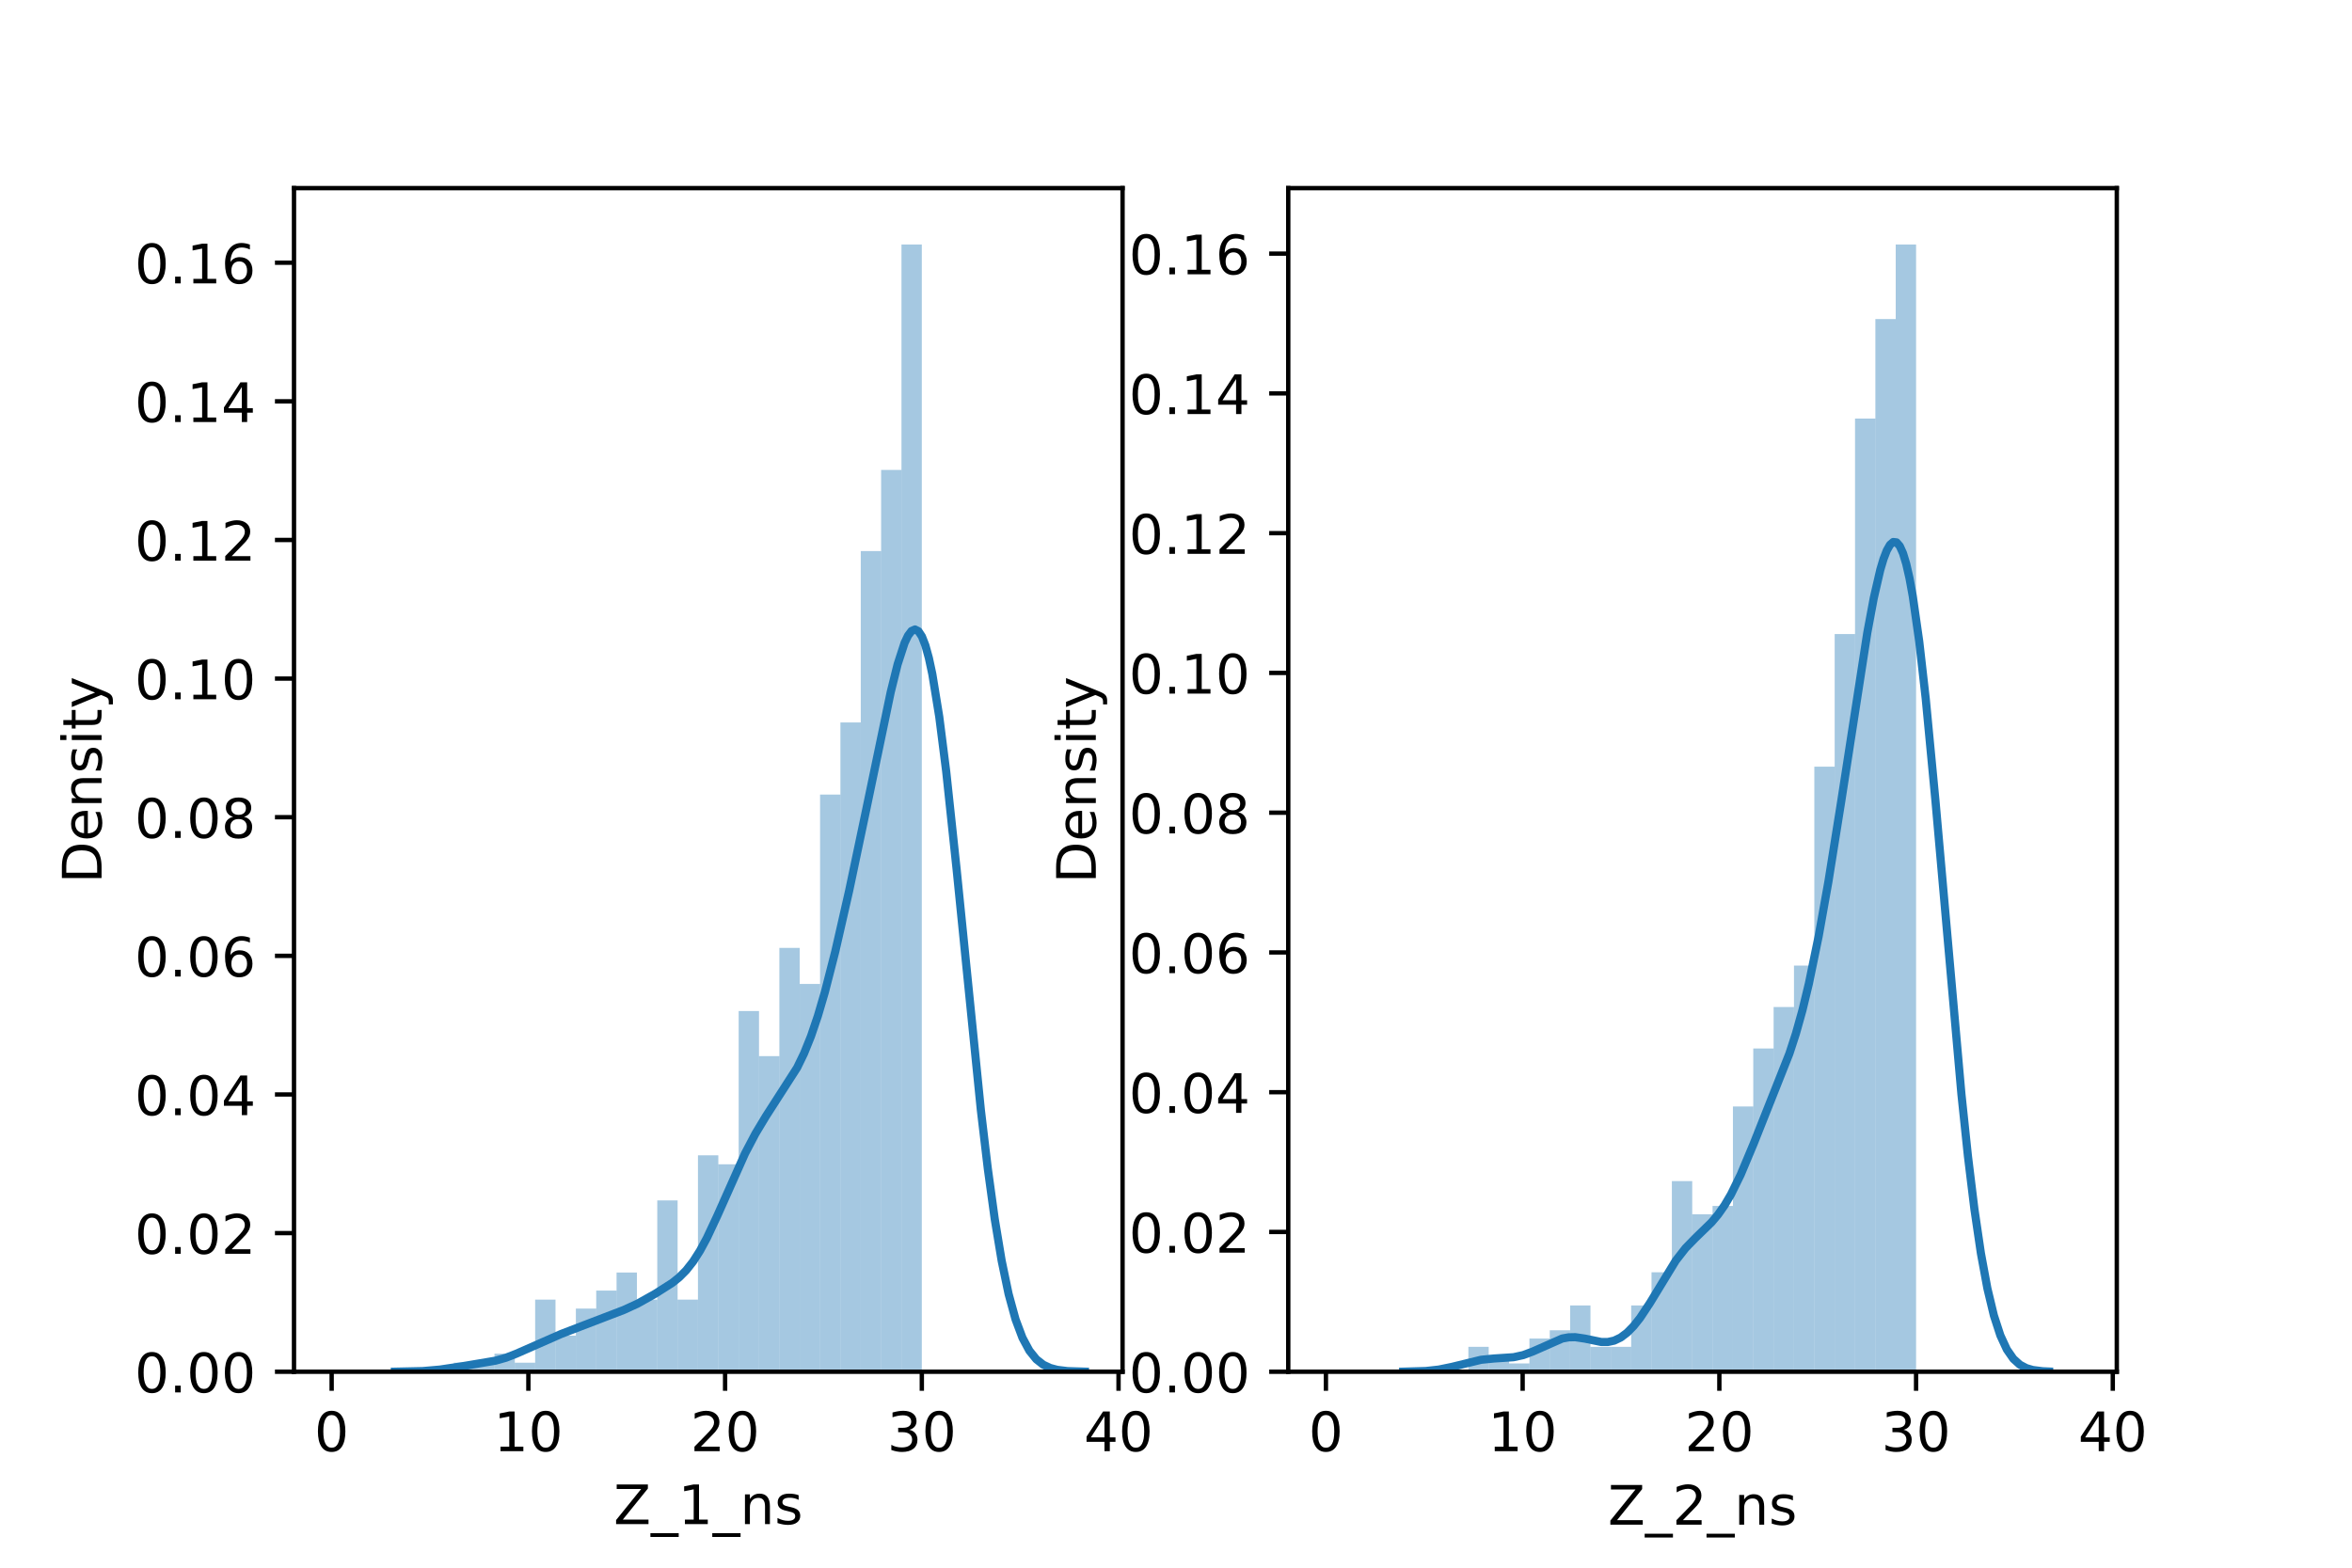 <?xml version="1.0" encoding="utf-8" standalone="no"?>
<!DOCTYPE svg PUBLIC "-//W3C//DTD SVG 1.1//EN"
  "http://www.w3.org/Graphics/SVG/1.1/DTD/svg11.dtd">
<!-- Created with matplotlib (https://matplotlib.org/) -->
<svg height="288pt" version="1.1" viewBox="0 0 432 288" width="432pt" xmlns="http://www.w3.org/2000/svg" xmlns:xlink="http://www.w3.org/1999/xlink">
 <defs>
  <style type="text/css">*{stroke-linecap:butt;stroke-linejoin:round;}</style>
 </defs>
 <g id="figure_1">
  <g id="patch_1">
   <path d="M 0 288 
L 432 288 
L 432 0 
L 0 0 
z
" style="fill:#ffffff;"/>
  </g>
  <g id="axes_1">
   <g id="patch_2">
    <path d="M 54 252 
L 206.182 252 
L 206.182 34.56 
L 54 34.56 
z
" style="fill:#ffffff;"/>
   </g>
   <g id="patch_3">
    <path clip-path="url(#pca4220d89c)" d="M 60.917 252 
L 64.655 252 
L 64.655 252 
L 60.917 252 
z
" style="fill:#1f77b4;opacity:0.4;"/>
   </g>
   <g id="patch_4">
    <path clip-path="url(#pca4220d89c)" d="M 64.655 252 
L 68.393 252 
L 68.393 252 
L 64.655 252 
z
" style="fill:#1f77b4;opacity:0.4;"/>
   </g>
   <g id="patch_5">
    <path clip-path="url(#pca4220d89c)" d="M 68.393 252 
L 72.131 252 
L 72.131 252 
L 68.393 252 
z
" style="fill:#1f77b4;opacity:0.4;"/>
   </g>
   <g id="patch_6">
    <path clip-path="url(#pca4220d89c)" d="M 72.131 252 
L 75.869 252 
L 75.869 252 
L 72.131 252 
z
" style="fill:#1f77b4;opacity:0.4;"/>
   </g>
   <g id="patch_7">
    <path clip-path="url(#pca4220d89c)" d="M 75.869 252 
L 79.606 252 
L 79.606 252 
L 75.869 252 
z
" style="fill:#1f77b4;opacity:0.4;"/>
   </g>
   <g id="patch_8">
    <path clip-path="url(#pca4220d89c)" d="M 79.606 252 
L 83.344 252 
L 83.344 252 
L 79.606 252 
z
" style="fill:#1f77b4;opacity:0.4;"/>
   </g>
   <g id="patch_9">
    <path clip-path="url(#pca4220d89c)" d="M 83.344 252 
L 87.082 252 
L 87.082 250.343 
L 83.344 250.343 
z
" style="fill:#1f77b4;opacity:0.4;"/>
   </g>
   <g id="patch_10">
    <path clip-path="url(#pca4220d89c)" d="M 87.082 252 
L 90.82 252 
L 90.82 250.343 
L 87.082 250.343 
z
" style="fill:#1f77b4;opacity:0.4;"/>
   </g>
   <g id="patch_11">
    <path clip-path="url(#pca4220d89c)" d="M 90.82 252 
L 94.558 252 
L 94.558 248.687 
L 90.82 248.687 
z
" style="fill:#1f77b4;opacity:0.4;"/>
   </g>
   <g id="patch_12">
    <path clip-path="url(#pca4220d89c)" d="M 94.558 252 
L 98.295 252 
L 98.295 250.343 
L 94.558 250.343 
z
" style="fill:#1f77b4;opacity:0.4;"/>
   </g>
   <g id="patch_13">
    <path clip-path="url(#pca4220d89c)" d="M 98.295 252 
L 102.033 252 
L 102.033 238.747 
L 98.295 238.747 
z
" style="fill:#1f77b4;opacity:0.4;"/>
   </g>
   <g id="patch_14">
    <path clip-path="url(#pca4220d89c)" d="M 102.033 252 
L 105.771 252 
L 105.771 245.373 
L 102.033 245.373 
z
" style="fill:#1f77b4;opacity:0.4;"/>
   </g>
   <g id="patch_15">
    <path clip-path="url(#pca4220d89c)" d="M 105.771 252 
L 109.509 252 
L 109.509 240.403 
L 105.771 240.403 
z
" style="fill:#1f77b4;opacity:0.4;"/>
   </g>
   <g id="patch_16">
    <path clip-path="url(#pca4220d89c)" d="M 109.509 252 
L 113.247 252 
L 113.247 237.09 
L 109.509 237.09 
z
" style="fill:#1f77b4;opacity:0.4;"/>
   </g>
   <g id="patch_17">
    <path clip-path="url(#pca4220d89c)" d="M 113.247 252 
L 116.984 252 
L 116.984 233.776 
L 113.247 233.776 
z
" style="fill:#1f77b4;opacity:0.4;"/>
   </g>
   <g id="patch_18">
    <path clip-path="url(#pca4220d89c)" d="M 116.984 252 
L 120.722 252 
L 120.722 238.747 
L 116.984 238.747 
z
" style="fill:#1f77b4;opacity:0.4;"/>
   </g>
   <g id="patch_19">
    <path clip-path="url(#pca4220d89c)" d="M 120.722 252 
L 124.46 252 
L 124.46 220.523 
L 120.722 220.523 
z
" style="fill:#1f77b4;opacity:0.4;"/>
   </g>
   <g id="patch_20">
    <path clip-path="url(#pca4220d89c)" d="M 124.46 252 
L 128.198 252 
L 128.198 238.747 
L 124.46 238.747 
z
" style="fill:#1f77b4;opacity:0.4;"/>
   </g>
   <g id="patch_21">
    <path clip-path="url(#pca4220d89c)" d="M 128.198 252 
L 131.936 252 
L 131.936 212.24 
L 128.198 212.24 
z
" style="fill:#1f77b4;opacity:0.4;"/>
   </g>
   <g id="patch_22">
    <path clip-path="url(#pca4220d89c)" d="M 131.936 252 
L 135.673 252 
L 135.673 213.896 
L 131.936 213.896 
z
" style="fill:#1f77b4;opacity:0.4;"/>
   </g>
   <g id="patch_23">
    <path clip-path="url(#pca4220d89c)" d="M 135.673 252 
L 139.411 252 
L 139.411 185.733 
L 135.673 185.733 
z
" style="fill:#1f77b4;opacity:0.4;"/>
   </g>
   <g id="patch_24">
    <path clip-path="url(#pca4220d89c)" d="M 139.411 252 
L 143.149 252 
L 143.149 194.016 
L 139.411 194.016 
z
" style="fill:#1f77b4;opacity:0.4;"/>
   </g>
   <g id="patch_25">
    <path clip-path="url(#pca4220d89c)" d="M 143.149 252 
L 146.887 252 
L 146.887 174.136 
L 143.149 174.136 
z
" style="fill:#1f77b4;opacity:0.4;"/>
   </g>
   <g id="patch_26">
    <path clip-path="url(#pca4220d89c)" d="M 146.887 252 
L 150.625 252 
L 150.625 180.763 
L 146.887 180.763 
z
" style="fill:#1f77b4;opacity:0.4;"/>
   </g>
   <g id="patch_27">
    <path clip-path="url(#pca4220d89c)" d="M 150.625 252 
L 154.363 252 
L 154.363 145.972 
L 150.625 145.972 
z
" style="fill:#1f77b4;opacity:0.4;"/>
   </g>
   <g id="patch_28">
    <path clip-path="url(#pca4220d89c)" d="M 154.363 252 
L 158.1 252 
L 158.1 132.719 
L 154.363 132.719 
z
" style="fill:#1f77b4;opacity:0.4;"/>
   </g>
   <g id="patch_29">
    <path clip-path="url(#pca4220d89c)" d="M 158.1 252 
L 161.838 252 
L 161.838 101.242 
L 158.1 101.242 
z
" style="fill:#1f77b4;opacity:0.4;"/>
   </g>
   <g id="patch_30">
    <path clip-path="url(#pca4220d89c)" d="M 161.838 252 
L 165.576 252 
L 165.576 86.331 
L 161.838 86.331 
z
" style="fill:#1f77b4;opacity:0.4;"/>
   </g>
   <g id="patch_31">
    <path clip-path="url(#pca4220d89c)" d="M 165.576 252 
L 169.314 252 
L 169.314 44.914 
L 165.576 44.914 
z
" style="fill:#1f77b4;opacity:0.4;"/>
   </g>
   <g id="matplotlib.axis_1">
    <g id="xtick_1">
     <g id="line2d_1">
      <defs>
       <path d="M 0 0 
L 0 3.5 
" id="m66adc2ed41" style="stroke:#000000;stroke-width:0.8;"/>
      </defs>
      <g>
       <use style="stroke:#000000;stroke-width:0.8;" x="60.917" xlink:href="#m66adc2ed41" y="252"/>
      </g>
     </g>
     <g id="text_1">
      <!-- 0 -->
      <g transform="translate(57.736 266.598)scale(0.1 -0.1)">
       <defs>
        <path d="M 31.781 66.406 
Q 24.172 66.406 20.328 58.906 
Q 16.5 51.422 16.5 36.375 
Q 16.5 21.391 20.328 13.891 
Q 24.172 6.391 31.781 6.391 
Q 39.453 6.391 43.281 13.891 
Q 47.125 21.391 47.125 36.375 
Q 47.125 51.422 43.281 58.906 
Q 39.453 66.406 31.781 66.406 
z
M 31.781 74.219 
Q 44.047 74.219 50.516 64.516 
Q 56.984 54.828 56.984 36.375 
Q 56.984 17.969 50.516 8.266 
Q 44.047 -1.422 31.781 -1.422 
Q 19.531 -1.422 13.062 8.266 
Q 6.594 17.969 6.594 36.375 
Q 6.594 54.828 13.062 64.516 
Q 19.531 74.219 31.781 74.219 
z
" id="DejaVuSans-48"/>
       </defs>
       <use xlink:href="#DejaVuSans-48"/>
      </g>
     </g>
    </g>
    <g id="xtick_2">
     <g id="line2d_2">
      <g>
       <use style="stroke:#000000;stroke-width:0.8;" x="97.049" xlink:href="#m66adc2ed41" y="252"/>
      </g>
     </g>
     <g id="text_2">
      <!-- 10 -->
      <g transform="translate(90.687 266.598)scale(0.1 -0.1)">
       <defs>
        <path d="M 12.406 8.297 
L 28.516 8.297 
L 28.516 63.922 
L 10.984 60.406 
L 10.984 69.391 
L 28.422 72.906 
L 38.281 72.906 
L 38.281 8.297 
L 54.391 8.297 
L 54.391 0 
L 12.406 0 
z
" id="DejaVuSans-49"/>
       </defs>
       <use xlink:href="#DejaVuSans-49"/>
       <use x="63.623" xlink:href="#DejaVuSans-48"/>
      </g>
     </g>
    </g>
    <g id="xtick_3">
     <g id="line2d_3">
      <g>
       <use style="stroke:#000000;stroke-width:0.8;" x="133.182" xlink:href="#m66adc2ed41" y="252"/>
      </g>
     </g>
     <g id="text_3">
      <!-- 20 -->
      <g transform="translate(126.819 266.598)scale(0.1 -0.1)">
       <defs>
        <path d="M 19.188 8.297 
L 53.609 8.297 
L 53.609 0 
L 7.328 0 
L 7.328 8.297 
Q 12.938 14.109 22.625 23.891 
Q 32.328 33.688 34.812 36.531 
Q 39.547 41.844 41.422 45.531 
Q 43.312 49.219 43.312 52.781 
Q 43.312 58.594 39.234 62.25 
Q 35.156 65.922 28.609 65.922 
Q 23.969 65.922 18.812 64.312 
Q 13.672 62.703 7.812 59.422 
L 7.812 69.391 
Q 13.766 71.781 18.938 73 
Q 24.125 74.219 28.422 74.219 
Q 39.75 74.219 46.484 68.547 
Q 53.219 62.891 53.219 53.422 
Q 53.219 48.922 51.531 44.891 
Q 49.859 40.875 45.406 35.406 
Q 44.188 33.984 37.641 27.219 
Q 31.109 20.453 19.188 8.297 
z
" id="DejaVuSans-50"/>
       </defs>
       <use xlink:href="#DejaVuSans-50"/>
       <use x="63.623" xlink:href="#DejaVuSans-48"/>
      </g>
     </g>
    </g>
    <g id="xtick_4">
     <g id="line2d_4">
      <g>
       <use style="stroke:#000000;stroke-width:0.8;" x="169.314" xlink:href="#m66adc2ed41" y="252"/>
      </g>
     </g>
     <g id="text_4">
      <!-- 30 -->
      <g transform="translate(162.951 266.598)scale(0.1 -0.1)">
       <defs>
        <path d="M 40.578 39.312 
Q 47.656 37.797 51.625 33 
Q 55.609 28.219 55.609 21.188 
Q 55.609 10.406 48.188 4.484 
Q 40.766 -1.422 27.094 -1.422 
Q 22.516 -1.422 17.656 -0.516 
Q 12.797 0.391 7.625 2.203 
L 7.625 11.719 
Q 11.719 9.328 16.594 8.109 
Q 21.484 6.891 26.812 6.891 
Q 36.078 6.891 40.938 10.547 
Q 45.797 14.203 45.797 21.188 
Q 45.797 27.641 41.281 31.266 
Q 36.766 34.906 28.719 34.906 
L 20.219 34.906 
L 20.219 43.016 
L 29.109 43.016 
Q 36.375 43.016 40.234 45.922 
Q 44.094 48.828 44.094 54.297 
Q 44.094 59.906 40.109 62.906 
Q 36.141 65.922 28.719 65.922 
Q 24.656 65.922 20.016 65.031 
Q 15.375 64.156 9.812 62.312 
L 9.812 71.094 
Q 15.438 72.656 20.344 73.438 
Q 25.25 74.219 29.594 74.219 
Q 40.828 74.219 47.359 69.109 
Q 53.906 64.016 53.906 55.328 
Q 53.906 49.266 50.438 45.094 
Q 46.969 40.922 40.578 39.312 
z
" id="DejaVuSans-51"/>
       </defs>
       <use xlink:href="#DejaVuSans-51"/>
       <use x="63.623" xlink:href="#DejaVuSans-48"/>
      </g>
     </g>
    </g>
    <g id="xtick_5">
     <g id="line2d_5">
      <g>
       <use style="stroke:#000000;stroke-width:0.8;" x="205.446" xlink:href="#m66adc2ed41" y="252"/>
      </g>
     </g>
     <g id="text_5">
      <!-- 40 -->
      <g transform="translate(199.083 266.598)scale(0.1 -0.1)">
       <defs>
        <path d="M 37.797 64.312 
L 12.891 25.391 
L 37.797 25.391 
z
M 35.203 72.906 
L 47.609 72.906 
L 47.609 25.391 
L 58.016 25.391 
L 58.016 17.188 
L 47.609 17.188 
L 47.609 0 
L 37.797 0 
L 37.797 17.188 
L 4.891 17.188 
L 4.891 26.703 
z
" id="DejaVuSans-52"/>
       </defs>
       <use xlink:href="#DejaVuSans-52"/>
       <use x="63.623" xlink:href="#DejaVuSans-48"/>
      </g>
     </g>
    </g>
    <g id="text_6">
     <!-- Z_1_ns -->
     <g transform="translate(112.711 279.998)scale(0.1 -0.1)">
      <defs>
       <path d="M 5.609 72.906 
L 62.891 72.906 
L 62.891 65.375 
L 16.797 8.297 
L 64.016 8.297 
L 64.016 0 
L 4.5 0 
L 4.5 7.516 
L 50.594 64.594 
L 5.609 64.594 
z
" id="DejaVuSans-90"/>
       <path d="M 50.984 -16.609 
L 50.984 -23.578 
L -0.984 -23.578 
L -0.984 -16.609 
z
" id="DejaVuSans-95"/>
       <path d="M 54.891 33.016 
L 54.891 0 
L 45.906 0 
L 45.906 32.719 
Q 45.906 40.484 42.875 44.328 
Q 39.844 48.188 33.797 48.188 
Q 26.516 48.188 22.312 43.547 
Q 18.109 38.922 18.109 30.906 
L 18.109 0 
L 9.078 0 
L 9.078 54.688 
L 18.109 54.688 
L 18.109 46.188 
Q 21.344 51.125 25.703 53.562 
Q 30.078 56 35.797 56 
Q 45.219 56 50.047 50.172 
Q 54.891 44.344 54.891 33.016 
z
" id="DejaVuSans-110"/>
       <path d="M 44.281 53.078 
L 44.281 44.578 
Q 40.484 46.531 36.375 47.5 
Q 32.281 48.484 27.875 48.484 
Q 21.188 48.484 17.844 46.438 
Q 14.5 44.391 14.5 40.281 
Q 14.5 37.156 16.891 35.375 
Q 19.281 33.594 26.516 31.984 
L 29.594 31.297 
Q 39.156 29.25 43.188 25.516 
Q 47.219 21.781 47.219 15.094 
Q 47.219 7.469 41.188 3.016 
Q 35.156 -1.422 24.609 -1.422 
Q 20.219 -1.422 15.453 -0.562 
Q 10.688 0.297 5.422 2 
L 5.422 11.281 
Q 10.406 8.688 15.234 7.391 
Q 20.062 6.109 24.812 6.109 
Q 31.156 6.109 34.562 8.281 
Q 37.984 10.453 37.984 14.406 
Q 37.984 18.062 35.516 20.016 
Q 33.062 21.969 24.703 23.781 
L 21.578 24.516 
Q 13.234 26.266 9.516 29.906 
Q 5.812 33.547 5.812 39.891 
Q 5.812 47.609 11.281 51.797 
Q 16.75 56 26.812 56 
Q 31.781 56 36.172 55.266 
Q 40.578 54.547 44.281 53.078 
z
" id="DejaVuSans-115"/>
      </defs>
      <use xlink:href="#DejaVuSans-90"/>
      <use x="68.506" xlink:href="#DejaVuSans-95"/>
      <use x="118.506" xlink:href="#DejaVuSans-49"/>
      <use x="182.129" xlink:href="#DejaVuSans-95"/>
      <use x="232.129" xlink:href="#DejaVuSans-110"/>
      <use x="295.508" xlink:href="#DejaVuSans-115"/>
     </g>
    </g>
   </g>
   <g id="matplotlib.axis_2">
    <g id="ytick_1">
     <g id="line2d_6">
      <defs>
       <path d="M 0 0 
L -3.5 0 
" id="m16815d1297" style="stroke:#000000;stroke-width:0.8;"/>
      </defs>
      <g>
       <use style="stroke:#000000;stroke-width:0.8;" x="54" xlink:href="#m16815d1297" y="252"/>
      </g>
     </g>
     <g id="text_7">
      <!-- 0.00 -->
      <g transform="translate(24.734 255.799)scale(0.1 -0.1)">
       <defs>
        <path d="M 10.688 12.406 
L 21 12.406 
L 21 0 
L 10.688 0 
z
" id="DejaVuSans-46"/>
       </defs>
       <use xlink:href="#DejaVuSans-48"/>
       <use x="63.623" xlink:href="#DejaVuSans-46"/>
       <use x="95.41" xlink:href="#DejaVuSans-48"/>
       <use x="159.033" xlink:href="#DejaVuSans-48"/>
      </g>
     </g>
    </g>
    <g id="ytick_2">
     <g id="line2d_7">
      <g>
       <use style="stroke:#000000;stroke-width:0.8;" x="54" xlink:href="#m16815d1297" y="226.533"/>
      </g>
     </g>
     <g id="text_8">
      <!-- 0.02 -->
      <g transform="translate(24.734 230.332)scale(0.1 -0.1)">
       <use xlink:href="#DejaVuSans-48"/>
       <use x="63.623" xlink:href="#DejaVuSans-46"/>
       <use x="95.41" xlink:href="#DejaVuSans-48"/>
       <use x="159.033" xlink:href="#DejaVuSans-50"/>
      </g>
     </g>
    </g>
    <g id="ytick_3">
     <g id="line2d_8">
      <g>
       <use style="stroke:#000000;stroke-width:0.8;" x="54" xlink:href="#m16815d1297" y="201.065"/>
      </g>
     </g>
     <g id="text_9">
      <!-- 0.04 -->
      <g transform="translate(24.734 204.865)scale(0.1 -0.1)">
       <use xlink:href="#DejaVuSans-48"/>
       <use x="63.623" xlink:href="#DejaVuSans-46"/>
       <use x="95.41" xlink:href="#DejaVuSans-48"/>
       <use x="159.033" xlink:href="#DejaVuSans-52"/>
      </g>
     </g>
    </g>
    <g id="ytick_4">
     <g id="line2d_9">
      <g>
       <use style="stroke:#000000;stroke-width:0.8;" x="54" xlink:href="#m16815d1297" y="175.598"/>
      </g>
     </g>
     <g id="text_10">
      <!-- 0.06 -->
      <g transform="translate(24.734 179.397)scale(0.1 -0.1)">
       <defs>
        <path d="M 33.016 40.375 
Q 26.375 40.375 22.484 35.828 
Q 18.609 31.297 18.609 23.391 
Q 18.609 15.531 22.484 10.953 
Q 26.375 6.391 33.016 6.391 
Q 39.656 6.391 43.531 10.953 
Q 47.406 15.531 47.406 23.391 
Q 47.406 31.297 43.531 35.828 
Q 39.656 40.375 33.016 40.375 
z
M 52.594 71.297 
L 52.594 62.312 
Q 48.875 64.062 45.094 64.984 
Q 41.312 65.922 37.594 65.922 
Q 27.828 65.922 22.672 59.328 
Q 17.531 52.734 16.797 39.406 
Q 19.672 43.656 24.016 45.922 
Q 28.375 48.188 33.594 48.188 
Q 44.578 48.188 50.953 41.516 
Q 57.328 34.859 57.328 23.391 
Q 57.328 12.156 50.688 5.359 
Q 44.047 -1.422 33.016 -1.422 
Q 20.359 -1.422 13.672 8.266 
Q 6.984 17.969 6.984 36.375 
Q 6.984 53.656 15.188 63.938 
Q 23.391 74.219 37.203 74.219 
Q 40.922 74.219 44.703 73.484 
Q 48.484 72.75 52.594 71.297 
z
" id="DejaVuSans-54"/>
       </defs>
       <use xlink:href="#DejaVuSans-48"/>
       <use x="63.623" xlink:href="#DejaVuSans-46"/>
       <use x="95.41" xlink:href="#DejaVuSans-48"/>
       <use x="159.033" xlink:href="#DejaVuSans-54"/>
      </g>
     </g>
    </g>
    <g id="ytick_5">
     <g id="line2d_10">
      <g>
       <use style="stroke:#000000;stroke-width:0.8;" x="54" xlink:href="#m16815d1297" y="150.131"/>
      </g>
     </g>
     <g id="text_11">
      <!-- 0.08 -->
      <g transform="translate(24.734 153.93)scale(0.1 -0.1)">
       <defs>
        <path d="M 31.781 34.625 
Q 24.75 34.625 20.719 30.859 
Q 16.703 27.094 16.703 20.516 
Q 16.703 13.922 20.719 10.156 
Q 24.75 6.391 31.781 6.391 
Q 38.812 6.391 42.859 10.172 
Q 46.922 13.969 46.922 20.516 
Q 46.922 27.094 42.891 30.859 
Q 38.875 34.625 31.781 34.625 
z
M 21.922 38.812 
Q 15.578 40.375 12.031 44.719 
Q 8.5 49.078 8.5 55.328 
Q 8.5 64.062 14.719 69.141 
Q 20.953 74.219 31.781 74.219 
Q 42.672 74.219 48.875 69.141 
Q 55.078 64.062 55.078 55.328 
Q 55.078 49.078 51.531 44.719 
Q 48 40.375 41.703 38.812 
Q 48.828 37.156 52.797 32.312 
Q 56.781 27.484 56.781 20.516 
Q 56.781 9.906 50.312 4.234 
Q 43.844 -1.422 31.781 -1.422 
Q 19.734 -1.422 13.25 4.234 
Q 6.781 9.906 6.781 20.516 
Q 6.781 27.484 10.781 32.312 
Q 14.797 37.156 21.922 38.812 
z
M 18.312 54.391 
Q 18.312 48.734 21.844 45.562 
Q 25.391 42.391 31.781 42.391 
Q 38.141 42.391 41.719 45.562 
Q 45.312 48.734 45.312 54.391 
Q 45.312 60.062 41.719 63.234 
Q 38.141 66.406 31.781 66.406 
Q 25.391 66.406 21.844 63.234 
Q 18.312 60.062 18.312 54.391 
z
" id="DejaVuSans-56"/>
       </defs>
       <use xlink:href="#DejaVuSans-48"/>
       <use x="63.623" xlink:href="#DejaVuSans-46"/>
       <use x="95.41" xlink:href="#DejaVuSans-48"/>
       <use x="159.033" xlink:href="#DejaVuSans-56"/>
      </g>
     </g>
    </g>
    <g id="ytick_6">
     <g id="line2d_11">
      <g>
       <use style="stroke:#000000;stroke-width:0.8;" x="54" xlink:href="#m16815d1297" y="124.664"/>
      </g>
     </g>
     <g id="text_12">
      <!-- 0.10 -->
      <g transform="translate(24.734 128.463)scale(0.1 -0.1)">
       <use xlink:href="#DejaVuSans-48"/>
       <use x="63.623" xlink:href="#DejaVuSans-46"/>
       <use x="95.41" xlink:href="#DejaVuSans-49"/>
       <use x="159.033" xlink:href="#DejaVuSans-48"/>
      </g>
     </g>
    </g>
    <g id="ytick_7">
     <g id="line2d_12">
      <g>
       <use style="stroke:#000000;stroke-width:0.8;" x="54" xlink:href="#m16815d1297" y="99.196"/>
      </g>
     </g>
     <g id="text_13">
      <!-- 0.12 -->
      <g transform="translate(24.734 102.996)scale(0.1 -0.1)">
       <use xlink:href="#DejaVuSans-48"/>
       <use x="63.623" xlink:href="#DejaVuSans-46"/>
       <use x="95.41" xlink:href="#DejaVuSans-49"/>
       <use x="159.033" xlink:href="#DejaVuSans-50"/>
      </g>
     </g>
    </g>
    <g id="ytick_8">
     <g id="line2d_13">
      <g>
       <use style="stroke:#000000;stroke-width:0.8;" x="54" xlink:href="#m16815d1297" y="73.729"/>
      </g>
     </g>
     <g id="text_14">
      <!-- 0.14 -->
      <g transform="translate(24.734 77.528)scale(0.1 -0.1)">
       <use xlink:href="#DejaVuSans-48"/>
       <use x="63.623" xlink:href="#DejaVuSans-46"/>
       <use x="95.41" xlink:href="#DejaVuSans-49"/>
       <use x="159.033" xlink:href="#DejaVuSans-52"/>
      </g>
     </g>
    </g>
    <g id="ytick_9">
     <g id="line2d_14">
      <g>
       <use style="stroke:#000000;stroke-width:0.8;" x="54" xlink:href="#m16815d1297" y="48.262"/>
      </g>
     </g>
     <g id="text_15">
      <!-- 0.16 -->
      <g transform="translate(24.734 52.061)scale(0.1 -0.1)">
       <use xlink:href="#DejaVuSans-48"/>
       <use x="63.623" xlink:href="#DejaVuSans-46"/>
       <use x="95.41" xlink:href="#DejaVuSans-49"/>
       <use x="159.033" xlink:href="#DejaVuSans-54"/>
      </g>
     </g>
    </g>
    <g id="text_16">
     <!-- Density -->
     <g transform="translate(18.655 162.289)rotate(-90)scale(0.1 -0.1)">
      <defs>
       <path d="M 19.672 64.797 
L 19.672 8.109 
L 31.594 8.109 
Q 46.688 8.109 53.688 14.938 
Q 60.688 21.781 60.688 36.531 
Q 60.688 51.172 53.688 57.984 
Q 46.688 64.797 31.594 64.797 
z
M 9.812 72.906 
L 30.078 72.906 
Q 51.266 72.906 61.172 64.094 
Q 71.094 55.281 71.094 36.531 
Q 71.094 17.672 61.125 8.828 
Q 51.172 0 30.078 0 
L 9.812 0 
z
" id="DejaVuSans-68"/>
       <path d="M 56.203 29.594 
L 56.203 25.203 
L 14.891 25.203 
Q 15.484 15.922 20.484 11.062 
Q 25.484 6.203 34.422 6.203 
Q 39.594 6.203 44.453 7.469 
Q 49.312 8.734 54.109 11.281 
L 54.109 2.781 
Q 49.266 0.734 44.188 -0.344 
Q 39.109 -1.422 33.891 -1.422 
Q 20.797 -1.422 13.156 6.188 
Q 5.516 13.812 5.516 26.812 
Q 5.516 40.234 12.766 48.109 
Q 20.016 56 32.328 56 
Q 43.359 56 49.781 48.891 
Q 56.203 41.797 56.203 29.594 
z
M 47.219 32.234 
Q 47.125 39.594 43.094 43.984 
Q 39.062 48.391 32.422 48.391 
Q 24.906 48.391 20.391 44.141 
Q 15.875 39.891 15.188 32.172 
z
" id="DejaVuSans-101"/>
       <path d="M 9.422 54.688 
L 18.406 54.688 
L 18.406 0 
L 9.422 0 
z
M 9.422 75.984 
L 18.406 75.984 
L 18.406 64.594 
L 9.422 64.594 
z
" id="DejaVuSans-105"/>
       <path d="M 18.312 70.219 
L 18.312 54.688 
L 36.812 54.688 
L 36.812 47.703 
L 18.312 47.703 
L 18.312 18.016 
Q 18.312 11.328 20.141 9.422 
Q 21.969 7.516 27.594 7.516 
L 36.812 7.516 
L 36.812 0 
L 27.594 0 
Q 17.188 0 13.234 3.875 
Q 9.281 7.766 9.281 18.016 
L 9.281 47.703 
L 2.688 47.703 
L 2.688 54.688 
L 9.281 54.688 
L 9.281 70.219 
z
" id="DejaVuSans-116"/>
       <path d="M 32.172 -5.078 
Q 28.375 -14.844 24.75 -17.812 
Q 21.141 -20.797 15.094 -20.797 
L 7.906 -20.797 
L 7.906 -13.281 
L 13.188 -13.281 
Q 16.891 -13.281 18.938 -11.516 
Q 21 -9.766 23.484 -3.219 
L 25.094 0.875 
L 2.984 54.688 
L 12.5 54.688 
L 29.594 11.922 
L 46.688 54.688 
L 56.203 54.688 
z
" id="DejaVuSans-121"/>
      </defs>
      <use xlink:href="#DejaVuSans-68"/>
      <use x="77.002" xlink:href="#DejaVuSans-101"/>
      <use x="138.525" xlink:href="#DejaVuSans-110"/>
      <use x="201.904" xlink:href="#DejaVuSans-115"/>
      <use x="254.004" xlink:href="#DejaVuSans-105"/>
      <use x="281.787" xlink:href="#DejaVuSans-116"/>
      <use x="320.996" xlink:href="#DejaVuSans-121"/>
     </g>
    </g>
   </g>
   <g id="line2d_15">
    <path clip-path="url(#pca4220d89c)" d="M 72.531 251.993 
L 77.626 251.881 
L 80.81 251.604 
L 85.268 250.934 
L 91 249.971 
L 92.91 249.434 
L 94.821 248.693 
L 103.1 245.05 
L 114.563 240.657 
L 117.111 239.486 
L 120.295 237.703 
L 123.479 235.675 
L 124.753 234.655 
L 126.027 233.379 
L 127.3 231.764 
L 128.574 229.769 
L 129.848 227.408 
L 131.758 223.33 
L 136.853 211.887 
L 138.764 208.248 
L 140.674 205.075 
L 146.406 196.152 
L 147.68 193.529 
L 148.953 190.372 
L 150.227 186.617 
L 151.501 182.274 
L 153.411 174.827 
L 155.959 163.666 
L 159.143 148.534 
L 163.601 127.145 
L 164.875 122.025 
L 166.148 118.105 
L 166.785 116.764 
L 167.422 115.922 
L 168.059 115.639 
L 168.696 115.963 
L 169.333 116.93 
L 169.969 118.564 
L 170.606 120.872 
L 171.243 123.846 
L 172.517 131.679 
L 173.79 141.707 
L 175.701 159.668 
L 180.159 203.934 
L 181.433 214.681 
L 182.706 223.947 
L 183.98 231.62 
L 185.254 237.721 
L 186.527 242.374 
L 187.801 245.77 
L 189.075 248.14 
L 190.349 249.716 
L 191.622 250.713 
L 192.896 251.312 
L 194.17 251.651 
L 196.08 251.887 
L 199.264 251.987 
L 199.264 251.987 
" style="fill:none;stroke:#1f77b4;stroke-linecap:square;stroke-width:1.5;"/>
   </g>
   <g id="patch_32">
    <path d="M 54 252 
L 54 34.56 
" style="fill:none;stroke:#000000;stroke-linecap:square;stroke-linejoin:miter;stroke-width:0.8;"/>
   </g>
   <g id="patch_33">
    <path d="M 206.182 252 
L 206.182 34.56 
" style="fill:none;stroke:#000000;stroke-linecap:square;stroke-linejoin:miter;stroke-width:0.8;"/>
   </g>
   <g id="patch_34">
    <path d="M 54 252 
L 206.182 252 
" style="fill:none;stroke:#000000;stroke-linecap:square;stroke-linejoin:miter;stroke-width:0.8;"/>
   </g>
   <g id="patch_35">
    <path d="M 54 34.56 
L 206.182 34.56 
" style="fill:none;stroke:#000000;stroke-linecap:square;stroke-linejoin:miter;stroke-width:0.8;"/>
   </g>
  </g>
  <g id="axes_2">
   <g id="patch_36">
    <path d="M 236.618 252 
L 388.8 252 
L 388.8 34.56 
L 236.618 34.56 
z
" style="fill:#ffffff;"/>
   </g>
   <g id="patch_37">
    <path clip-path="url(#pa549e0bad2)" d="M 243.536 252 
L 247.273 252 
L 247.273 252 
L 243.536 252 
z
" style="fill:#1f77b4;opacity:0.4;"/>
   </g>
   <g id="patch_38">
    <path clip-path="url(#pa549e0bad2)" d="M 247.273 252 
L 251.011 252 
L 251.011 252 
L 247.273 252 
z
" style="fill:#1f77b4;opacity:0.4;"/>
   </g>
   <g id="patch_39">
    <path clip-path="url(#pa549e0bad2)" d="M 251.011 252 
L 254.749 252 
L 254.749 252 
L 251.011 252 
z
" style="fill:#1f77b4;opacity:0.4;"/>
   </g>
   <g id="patch_40">
    <path clip-path="url(#pa549e0bad2)" d="M 254.749 252 
L 258.487 252 
L 258.487 252 
L 254.749 252 
z
" style="fill:#1f77b4;opacity:0.4;"/>
   </g>
   <g id="patch_41">
    <path clip-path="url(#pa549e0bad2)" d="M 258.487 252 
L 262.225 252 
L 262.225 252 
L 258.487 252 
z
" style="fill:#1f77b4;opacity:0.4;"/>
   </g>
   <g id="patch_42">
    <path clip-path="url(#pa549e0bad2)" d="M 262.225 252 
L 265.962 252 
L 265.962 252 
L 262.225 252 
z
" style="fill:#1f77b4;opacity:0.4;"/>
   </g>
   <g id="patch_43">
    <path clip-path="url(#pa549e0bad2)" d="M 265.962 252 
L 269.7 252 
L 269.7 252 
L 265.962 252 
z
" style="fill:#1f77b4;opacity:0.4;"/>
   </g>
   <g id="patch_44">
    <path clip-path="url(#pa549e0bad2)" d="M 269.7 252 
L 273.438 252 
L 273.438 247.432 
L 269.7 247.432 
z
" style="fill:#1f77b4;opacity:0.4;"/>
   </g>
   <g id="patch_45">
    <path clip-path="url(#pa549e0bad2)" d="M 273.438 252 
L 277.176 252 
L 277.176 248.955 
L 273.438 248.955 
z
" style="fill:#1f77b4;opacity:0.4;"/>
   </g>
   <g id="patch_46">
    <path clip-path="url(#pa549e0bad2)" d="M 277.176 252 
L 280.914 252 
L 280.914 250.477 
L 277.176 250.477 
z
" style="fill:#1f77b4;opacity:0.4;"/>
   </g>
   <g id="patch_47">
    <path clip-path="url(#pa549e0bad2)" d="M 280.914 252 
L 284.651 252 
L 284.651 245.909 
L 280.914 245.909 
z
" style="fill:#1f77b4;opacity:0.4;"/>
   </g>
   <g id="patch_48">
    <path clip-path="url(#pa549e0bad2)" d="M 284.651 252 
L 288.389 252 
L 288.389 244.387 
L 284.651 244.387 
z
" style="fill:#1f77b4;opacity:0.4;"/>
   </g>
   <g id="patch_49">
    <path clip-path="url(#pa549e0bad2)" d="M 288.389 252 
L 292.127 252 
L 292.127 239.818 
L 288.389 239.818 
z
" style="fill:#1f77b4;opacity:0.4;"/>
   </g>
   <g id="patch_50">
    <path clip-path="url(#pa549e0bad2)" d="M 292.127 252 
L 295.865 252 
L 295.865 247.432 
L 292.127 247.432 
z
" style="fill:#1f77b4;opacity:0.4;"/>
   </g>
   <g id="patch_51">
    <path clip-path="url(#pa549e0bad2)" d="M 295.865 252 
L 299.603 252 
L 299.603 247.432 
L 295.865 247.432 
z
" style="fill:#1f77b4;opacity:0.4;"/>
   </g>
   <g id="patch_52">
    <path clip-path="url(#pa549e0bad2)" d="M 299.603 252 
L 303.34 252 
L 303.34 239.818 
L 299.603 239.818 
z
" style="fill:#1f77b4;opacity:0.4;"/>
   </g>
   <g id="patch_53">
    <path clip-path="url(#pa549e0bad2)" d="M 303.34 252 
L 307.078 252 
L 307.078 233.728 
L 303.34 233.728 
z
" style="fill:#1f77b4;opacity:0.4;"/>
   </g>
   <g id="patch_54">
    <path clip-path="url(#pa549e0bad2)" d="M 307.078 252 
L 310.816 252 
L 310.816 216.978 
L 307.078 216.978 
z
" style="fill:#1f77b4;opacity:0.4;"/>
   </g>
   <g id="patch_55">
    <path clip-path="url(#pa549e0bad2)" d="M 310.816 252 
L 314.554 252 
L 314.554 223.069 
L 310.816 223.069 
z
" style="fill:#1f77b4;opacity:0.4;"/>
   </g>
   <g id="patch_56">
    <path clip-path="url(#pa549e0bad2)" d="M 314.554 252 
L 318.292 252 
L 318.292 221.546 
L 314.554 221.546 
z
" style="fill:#1f77b4;opacity:0.4;"/>
   </g>
   <g id="patch_57">
    <path clip-path="url(#pa549e0bad2)" d="M 318.292 252 
L 322.029 252 
L 322.029 203.274 
L 318.292 203.274 
z
" style="fill:#1f77b4;opacity:0.4;"/>
   </g>
   <g id="patch_58">
    <path clip-path="url(#pa549e0bad2)" d="M 322.029 252 
L 325.767 252 
L 325.767 192.615 
L 322.029 192.615 
z
" style="fill:#1f77b4;opacity:0.4;"/>
   </g>
   <g id="patch_59">
    <path clip-path="url(#pa549e0bad2)" d="M 325.767 252 
L 329.505 252 
L 329.505 185.002 
L 325.767 185.002 
z
" style="fill:#1f77b4;opacity:0.4;"/>
   </g>
   <g id="patch_60">
    <path clip-path="url(#pa549e0bad2)" d="M 329.505 252 
L 333.243 252 
L 333.243 177.388 
L 329.505 177.388 
z
" style="fill:#1f77b4;opacity:0.4;"/>
   </g>
   <g id="patch_61">
    <path clip-path="url(#pa549e0bad2)" d="M 333.243 252 
L 336.981 252 
L 336.981 140.844 
L 333.243 140.844 
z
" style="fill:#1f77b4;opacity:0.4;"/>
   </g>
   <g id="patch_62">
    <path clip-path="url(#pa549e0bad2)" d="M 336.981 252 
L 340.719 252 
L 340.719 116.481 
L 336.981 116.481 
z
" style="fill:#1f77b4;opacity:0.4;"/>
   </g>
   <g id="patch_63">
    <path clip-path="url(#pa549e0bad2)" d="M 340.719 252 
L 344.456 252 
L 344.456 76.891 
L 340.719 76.891 
z
" style="fill:#1f77b4;opacity:0.4;"/>
   </g>
   <g id="patch_64">
    <path clip-path="url(#pa549e0bad2)" d="M 344.456 252 
L 348.194 252 
L 348.194 58.618 
L 344.456 58.618 
z
" style="fill:#1f77b4;opacity:0.4;"/>
   </g>
   <g id="patch_65">
    <path clip-path="url(#pa549e0bad2)" d="M 348.194 252 
L 351.932 252 
L 351.932 44.914 
L 348.194 44.914 
z
" style="fill:#1f77b4;opacity:0.4;"/>
   </g>
   <g id="matplotlib.axis_3">
    <g id="xtick_6">
     <g id="line2d_16">
      <g>
       <use style="stroke:#000000;stroke-width:0.8;" x="243.536" xlink:href="#m66adc2ed41" y="252"/>
      </g>
     </g>
     <g id="text_17">
      <!-- 0 -->
      <g transform="translate(240.354 266.598)scale(0.1 -0.1)">
       <use xlink:href="#DejaVuSans-48"/>
      </g>
     </g>
    </g>
    <g id="xtick_7">
     <g id="line2d_17">
      <g>
       <use style="stroke:#000000;stroke-width:0.8;" x="279.668" xlink:href="#m66adc2ed41" y="252"/>
      </g>
     </g>
     <g id="text_18">
      <!-- 10 -->
      <g transform="translate(273.305 266.598)scale(0.1 -0.1)">
       <use xlink:href="#DejaVuSans-49"/>
       <use x="63.623" xlink:href="#DejaVuSans-48"/>
      </g>
     </g>
    </g>
    <g id="xtick_8">
     <g id="line2d_18">
      <g>
       <use style="stroke:#000000;stroke-width:0.8;" x="315.8" xlink:href="#m66adc2ed41" y="252"/>
      </g>
     </g>
     <g id="text_19">
      <!-- 20 -->
      <g transform="translate(309.437 266.598)scale(0.1 -0.1)">
       <use xlink:href="#DejaVuSans-50"/>
       <use x="63.623" xlink:href="#DejaVuSans-48"/>
      </g>
     </g>
    </g>
    <g id="xtick_9">
     <g id="line2d_19">
      <g>
       <use style="stroke:#000000;stroke-width:0.8;" x="351.932" xlink:href="#m66adc2ed41" y="252"/>
      </g>
     </g>
     <g id="text_20">
      <!-- 30 -->
      <g transform="translate(345.569 266.598)scale(0.1 -0.1)">
       <use xlink:href="#DejaVuSans-51"/>
       <use x="63.623" xlink:href="#DejaVuSans-48"/>
      </g>
     </g>
    </g>
    <g id="xtick_10">
     <g id="line2d_20">
      <g>
       <use style="stroke:#000000;stroke-width:0.8;" x="388.064" xlink:href="#m66adc2ed41" y="252"/>
      </g>
     </g>
     <g id="text_21">
      <!-- 40 -->
      <g transform="translate(381.702 266.598)scale(0.1 -0.1)">
       <use xlink:href="#DejaVuSans-52"/>
       <use x="63.623" xlink:href="#DejaVuSans-48"/>
      </g>
     </g>
    </g>
    <g id="text_22">
     <!-- Z_2_ns -->
     <g transform="translate(295.329 280.1)scale(0.1 -0.1)">
      <use xlink:href="#DejaVuSans-90"/>
      <use x="68.506" xlink:href="#DejaVuSans-95"/>
      <use x="118.506" xlink:href="#DejaVuSans-50"/>
      <use x="182.129" xlink:href="#DejaVuSans-95"/>
      <use x="232.129" xlink:href="#DejaVuSans-110"/>
      <use x="295.508" xlink:href="#DejaVuSans-115"/>
     </g>
    </g>
   </g>
   <g id="matplotlib.axis_4">
    <g id="ytick_10">
     <g id="line2d_21">
      <g>
       <use style="stroke:#000000;stroke-width:0.8;" x="236.618" xlink:href="#m16815d1297" y="252"/>
      </g>
     </g>
     <g id="text_23">
      <!-- 0.00 -->
      <g transform="translate(207.353 255.799)scale(0.1 -0.1)">
       <use xlink:href="#DejaVuSans-48"/>
       <use x="63.623" xlink:href="#DejaVuSans-46"/>
       <use x="95.41" xlink:href="#DejaVuSans-48"/>
       <use x="159.033" xlink:href="#DejaVuSans-48"/>
      </g>
     </g>
    </g>
    <g id="ytick_11">
     <g id="line2d_22">
      <g>
       <use style="stroke:#000000;stroke-width:0.8;" x="236.618" xlink:href="#m16815d1297" y="226.324"/>
      </g>
     </g>
     <g id="text_24">
      <!-- 0.02 -->
      <g transform="translate(207.353 230.124)scale(0.1 -0.1)">
       <use xlink:href="#DejaVuSans-48"/>
       <use x="63.623" xlink:href="#DejaVuSans-46"/>
       <use x="95.41" xlink:href="#DejaVuSans-48"/>
       <use x="159.033" xlink:href="#DejaVuSans-50"/>
      </g>
     </g>
    </g>
    <g id="ytick_12">
     <g id="line2d_23">
      <g>
       <use style="stroke:#000000;stroke-width:0.8;" x="236.618" xlink:href="#m16815d1297" y="200.649"/>
      </g>
     </g>
     <g id="text_25">
      <!-- 0.04 -->
      <g transform="translate(207.353 204.448)scale(0.1 -0.1)">
       <use xlink:href="#DejaVuSans-48"/>
       <use x="63.623" xlink:href="#DejaVuSans-46"/>
       <use x="95.41" xlink:href="#DejaVuSans-48"/>
       <use x="159.033" xlink:href="#DejaVuSans-52"/>
      </g>
     </g>
    </g>
    <g id="ytick_13">
     <g id="line2d_24">
      <g>
       <use style="stroke:#000000;stroke-width:0.8;" x="236.618" xlink:href="#m16815d1297" y="174.973"/>
      </g>
     </g>
     <g id="text_26">
      <!-- 0.06 -->
      <g transform="translate(207.353 178.772)scale(0.1 -0.1)">
       <use xlink:href="#DejaVuSans-48"/>
       <use x="63.623" xlink:href="#DejaVuSans-46"/>
       <use x="95.41" xlink:href="#DejaVuSans-48"/>
       <use x="159.033" xlink:href="#DejaVuSans-54"/>
      </g>
     </g>
    </g>
    <g id="ytick_14">
     <g id="line2d_25">
      <g>
       <use style="stroke:#000000;stroke-width:0.8;" x="236.618" xlink:href="#m16815d1297" y="149.297"/>
      </g>
     </g>
     <g id="text_27">
      <!-- 0.08 -->
      <g transform="translate(207.353 153.096)scale(0.1 -0.1)">
       <use xlink:href="#DejaVuSans-48"/>
       <use x="63.623" xlink:href="#DejaVuSans-46"/>
       <use x="95.41" xlink:href="#DejaVuSans-48"/>
       <use x="159.033" xlink:href="#DejaVuSans-56"/>
      </g>
     </g>
    </g>
    <g id="ytick_15">
     <g id="line2d_26">
      <g>
       <use style="stroke:#000000;stroke-width:0.8;" x="236.618" xlink:href="#m16815d1297" y="123.622"/>
      </g>
     </g>
     <g id="text_28">
      <!-- 0.10 -->
      <g transform="translate(207.353 127.421)scale(0.1 -0.1)">
       <use xlink:href="#DejaVuSans-48"/>
       <use x="63.623" xlink:href="#DejaVuSans-46"/>
       <use x="95.41" xlink:href="#DejaVuSans-49"/>
       <use x="159.033" xlink:href="#DejaVuSans-48"/>
      </g>
     </g>
    </g>
    <g id="ytick_16">
     <g id="line2d_27">
      <g>
       <use style="stroke:#000000;stroke-width:0.8;" x="236.618" xlink:href="#m16815d1297" y="97.946"/>
      </g>
     </g>
     <g id="text_29">
      <!-- 0.12 -->
      <g transform="translate(207.353 101.745)scale(0.1 -0.1)">
       <use xlink:href="#DejaVuSans-48"/>
       <use x="63.623" xlink:href="#DejaVuSans-46"/>
       <use x="95.41" xlink:href="#DejaVuSans-49"/>
       <use x="159.033" xlink:href="#DejaVuSans-50"/>
      </g>
     </g>
    </g>
    <g id="ytick_17">
     <g id="line2d_28">
      <g>
       <use style="stroke:#000000;stroke-width:0.8;" x="236.618" xlink:href="#m16815d1297" y="72.27"/>
      </g>
     </g>
     <g id="text_30">
      <!-- 0.14 -->
      <g transform="translate(207.353 76.069)scale(0.1 -0.1)">
       <use xlink:href="#DejaVuSans-48"/>
       <use x="63.623" xlink:href="#DejaVuSans-46"/>
       <use x="95.41" xlink:href="#DejaVuSans-49"/>
       <use x="159.033" xlink:href="#DejaVuSans-52"/>
      </g>
     </g>
    </g>
    <g id="ytick_18">
     <g id="line2d_29">
      <g>
       <use style="stroke:#000000;stroke-width:0.8;" x="236.618" xlink:href="#m16815d1297" y="46.594"/>
      </g>
     </g>
     <g id="text_31">
      <!-- 0.16 -->
      <g transform="translate(207.353 50.394)scale(0.1 -0.1)">
       <use xlink:href="#DejaVuSans-48"/>
       <use x="63.623" xlink:href="#DejaVuSans-46"/>
       <use x="95.41" xlink:href="#DejaVuSans-49"/>
       <use x="159.033" xlink:href="#DejaVuSans-54"/>
      </g>
     </g>
    </g>
    <g id="text_32">
     <!-- Density -->
     <g transform="translate(201.273 162.289)rotate(-90)scale(0.1 -0.1)">
      <use xlink:href="#DejaVuSans-68"/>
      <use x="77.002" xlink:href="#DejaVuSans-101"/>
      <use x="138.525" xlink:href="#DejaVuSans-110"/>
      <use x="201.904" xlink:href="#DejaVuSans-115"/>
      <use x="254.004" xlink:href="#DejaVuSans-105"/>
      <use x="281.787" xlink:href="#DejaVuSans-116"/>
      <use x="320.996" xlink:href="#DejaVuSans-121"/>
     </g>
    </g>
   </g>
   <g id="line2d_30">
    <path clip-path="url(#pa549e0bad2)" d="M 257.732 251.991 
L 261.905 251.867 
L 264.289 251.602 
L 266.673 251.111 
L 272.038 249.807 
L 274.423 249.57 
L 277.999 249.332 
L 279.788 248.94 
L 281.576 248.267 
L 286.941 245.9 
L 288.133 245.681 
L 289.325 245.654 
L 291.114 245.919 
L 294.094 246.534 
L 295.286 246.544 
L 296.479 246.288 
L 297.671 245.72 
L 298.863 244.824 
L 300.055 243.609 
L 301.248 242.102 
L 303.036 239.399 
L 307.805 231.577 
L 309.593 229.289 
L 311.381 227.453 
L 314.362 224.558 
L 315.554 223.14 
L 316.746 221.443 
L 317.938 219.42 
L 319.727 215.774 
L 322.111 210.083 
L 328.668 193.543 
L 329.861 189.878 
L 331.053 185.619 
L 332.245 180.684 
L 334.033 172.017 
L 335.822 162.014 
L 338.206 147.08 
L 342.975 116.236 
L 344.167 109.845 
L 345.359 104.681 
L 345.955 102.68 
L 346.551 101.131 
L 347.148 100.08 
L 347.744 99.57 
L 348.34 99.639 
L 348.936 100.321 
L 349.532 101.639 
L 350.128 103.606 
L 350.724 106.225 
L 351.32 109.487 
L 352.512 117.838 
L 353.705 128.346 
L 355.493 147.126 
L 360.262 201.003 
L 361.454 212.355 
L 362.646 222.13 
L 363.838 230.232 
L 365.031 236.701 
L 366.223 241.671 
L 367.415 245.334 
L 368.607 247.91 
L 369.799 249.627 
L 370.992 250.705 
L 372.184 251.338 
L 373.376 251.684 
L 375.164 251.909 
L 376.357 251.964 
L 376.357 251.964 
" style="fill:none;stroke:#1f77b4;stroke-linecap:square;stroke-width:1.5;"/>
   </g>
   <g id="patch_66">
    <path d="M 236.618 252 
L 236.618 34.56 
" style="fill:none;stroke:#000000;stroke-linecap:square;stroke-linejoin:miter;stroke-width:0.8;"/>
   </g>
   <g id="patch_67">
    <path d="M 388.8 252 
L 388.8 34.56 
" style="fill:none;stroke:#000000;stroke-linecap:square;stroke-linejoin:miter;stroke-width:0.8;"/>
   </g>
   <g id="patch_68">
    <path d="M 236.618 252 
L 388.8 252 
" style="fill:none;stroke:#000000;stroke-linecap:square;stroke-linejoin:miter;stroke-width:0.8;"/>
   </g>
   <g id="patch_69">
    <path d="M 236.618 34.56 
L 388.8 34.56 
" style="fill:none;stroke:#000000;stroke-linecap:square;stroke-linejoin:miter;stroke-width:0.8;"/>
   </g>
  </g>
 </g>
 <defs>
  <clipPath id="pca4220d89c">
   <rect height="217.44" width="152.182" x="54" y="34.56"/>
  </clipPath>
  <clipPath id="pa549e0bad2">
   <rect height="217.44" width="152.182" x="236.618" y="34.56"/>
  </clipPath>
 </defs>
</svg>
